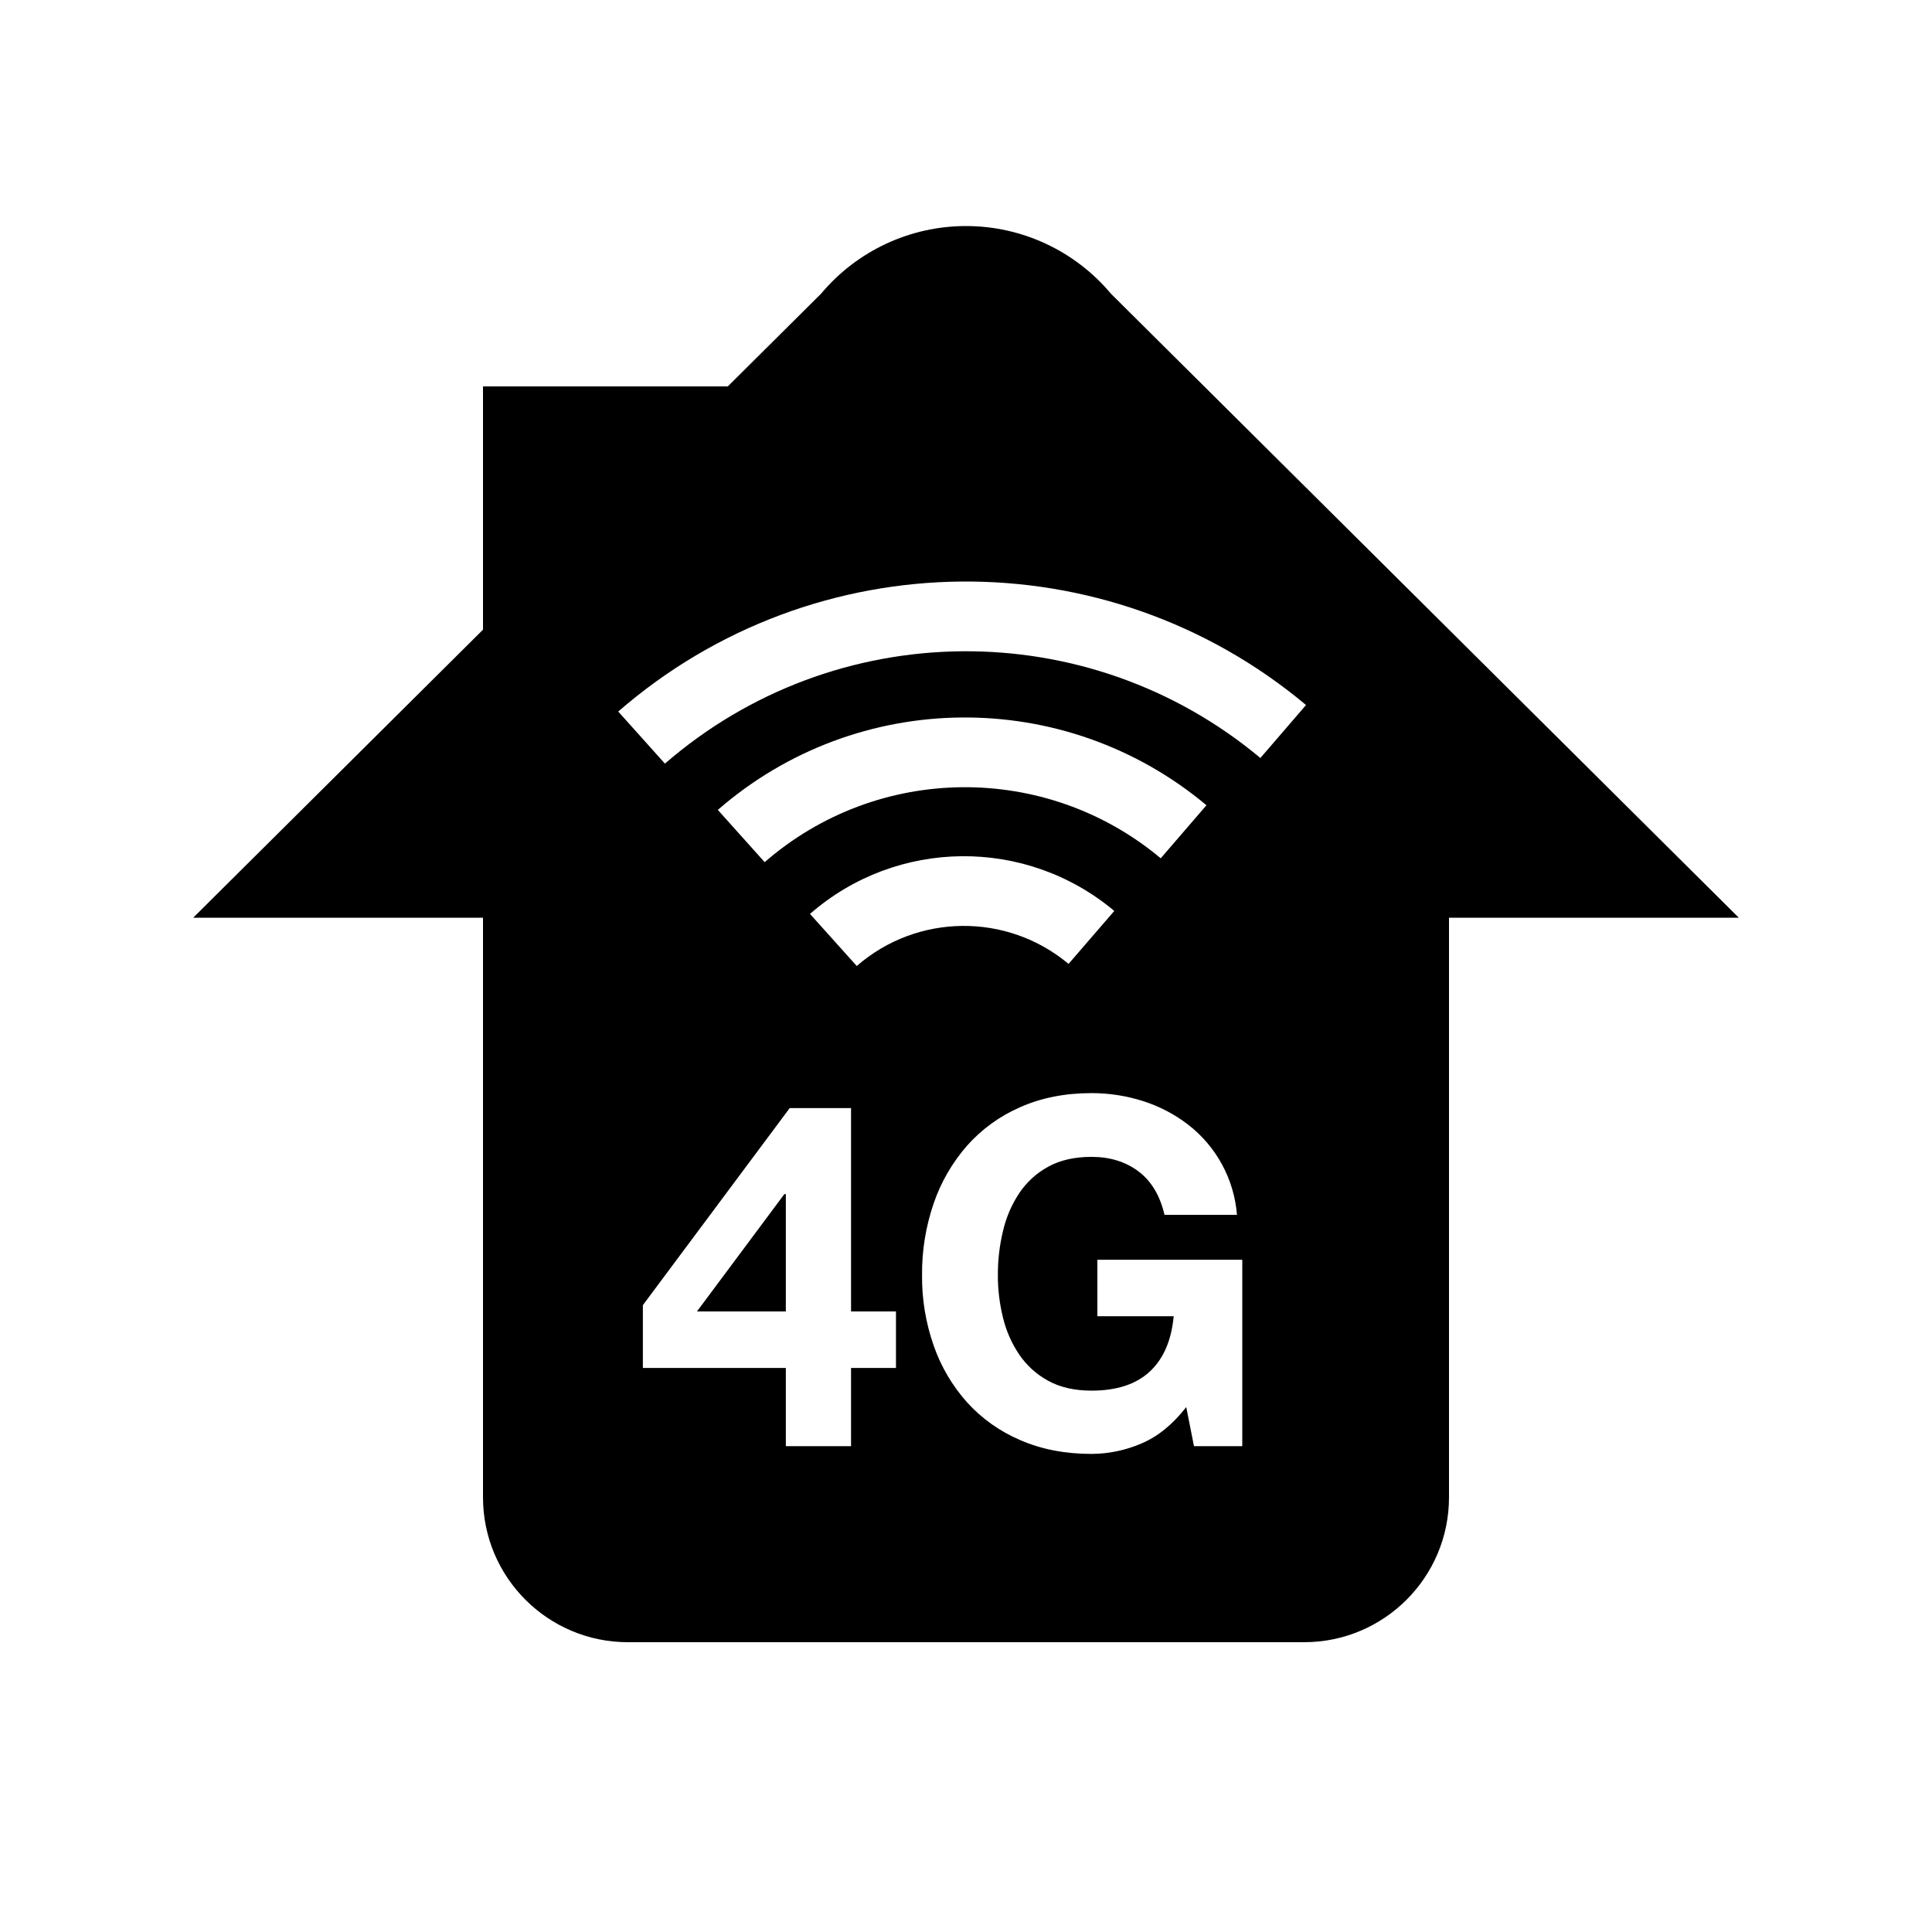 <svg width="24" height="24" viewBox="0 0 24 24" fill="currentColor" xmlns="http://www.w3.org/2000/svg">
<path fill-rule="evenodd" clip-rule="evenodd" d="M13.8 3.648C13.354 3.116 12.695 2.808 12 2.808C11.305 2.808 10.646 3.116 10.2 3.648L9.041 4.8H6V7.822L2.4 11.4H6V18.6C6 19.594 6.806 20.4 7.8 20.4H16.2C17.194 20.4 18 19.594 18 18.6V11.4H21.6L13.8 3.648ZM13.274 11.974C12.51 11.335 11.394 11.346 10.643 12L10.062 11.353C11.141 10.411 12.745 10.396 13.842 11.316L13.274 11.974ZM14.419 10.662C12.99 9.467 10.904 9.487 9.499 10.71L8.917 10.061C10.651 8.552 13.224 8.528 14.987 10.003L14.419 10.662ZM15.657 9.416C13.508 7.622 10.375 7.652 8.26 9.486L7.68 8.839C10.121 6.717 13.743 6.682 16.224 8.758L15.657 9.416ZM9.744 14.833L8.658 16.291H9.762V14.833H9.744ZM7.986 16.993V16.213L9.81 13.765H10.572V16.291H11.13V16.993H10.572V17.965H9.762V16.993H7.986ZM14.178 17.932C13.983 18.016 13.772 18.06 13.56 18.061C13.232 18.061 12.937 18.004 12.675 17.89C12.422 17.783 12.196 17.622 12.012 17.419C11.829 17.214 11.688 16.974 11.598 16.714C11.5 16.433 11.451 16.138 11.454 15.841C11.451 15.538 11.5 15.237 11.598 14.95C11.688 14.686 11.829 14.443 12.012 14.233C12.195 14.027 12.421 13.863 12.675 13.753C12.937 13.637 13.232 13.579 13.56 13.579C13.777 13.579 13.992 13.612 14.199 13.678C14.4 13.742 14.589 13.84 14.757 13.969C15.109 14.24 15.331 14.648 15.366 15.091H14.466C14.41 14.851 14.302 14.671 14.142 14.551C13.982 14.431 13.788 14.371 13.56 14.371C13.348 14.371 13.168 14.412 13.02 14.494C12.875 14.573 12.751 14.687 12.66 14.824C12.565 14.968 12.497 15.127 12.459 15.295C12.416 15.474 12.395 15.657 12.396 15.841C12.395 16.018 12.417 16.194 12.459 16.366C12.498 16.53 12.566 16.685 12.66 16.825C12.752 16.961 12.875 17.073 13.02 17.152C13.168 17.234 13.348 17.275 13.56 17.275C13.872 17.275 14.113 17.196 14.283 17.038C14.453 16.88 14.552 16.651 14.58 16.351H13.632V15.649H15.432V17.965H14.832L14.736 17.479C14.568 17.695 14.382 17.846 14.178 17.932Z" fill="currentColor"/>
</svg>
